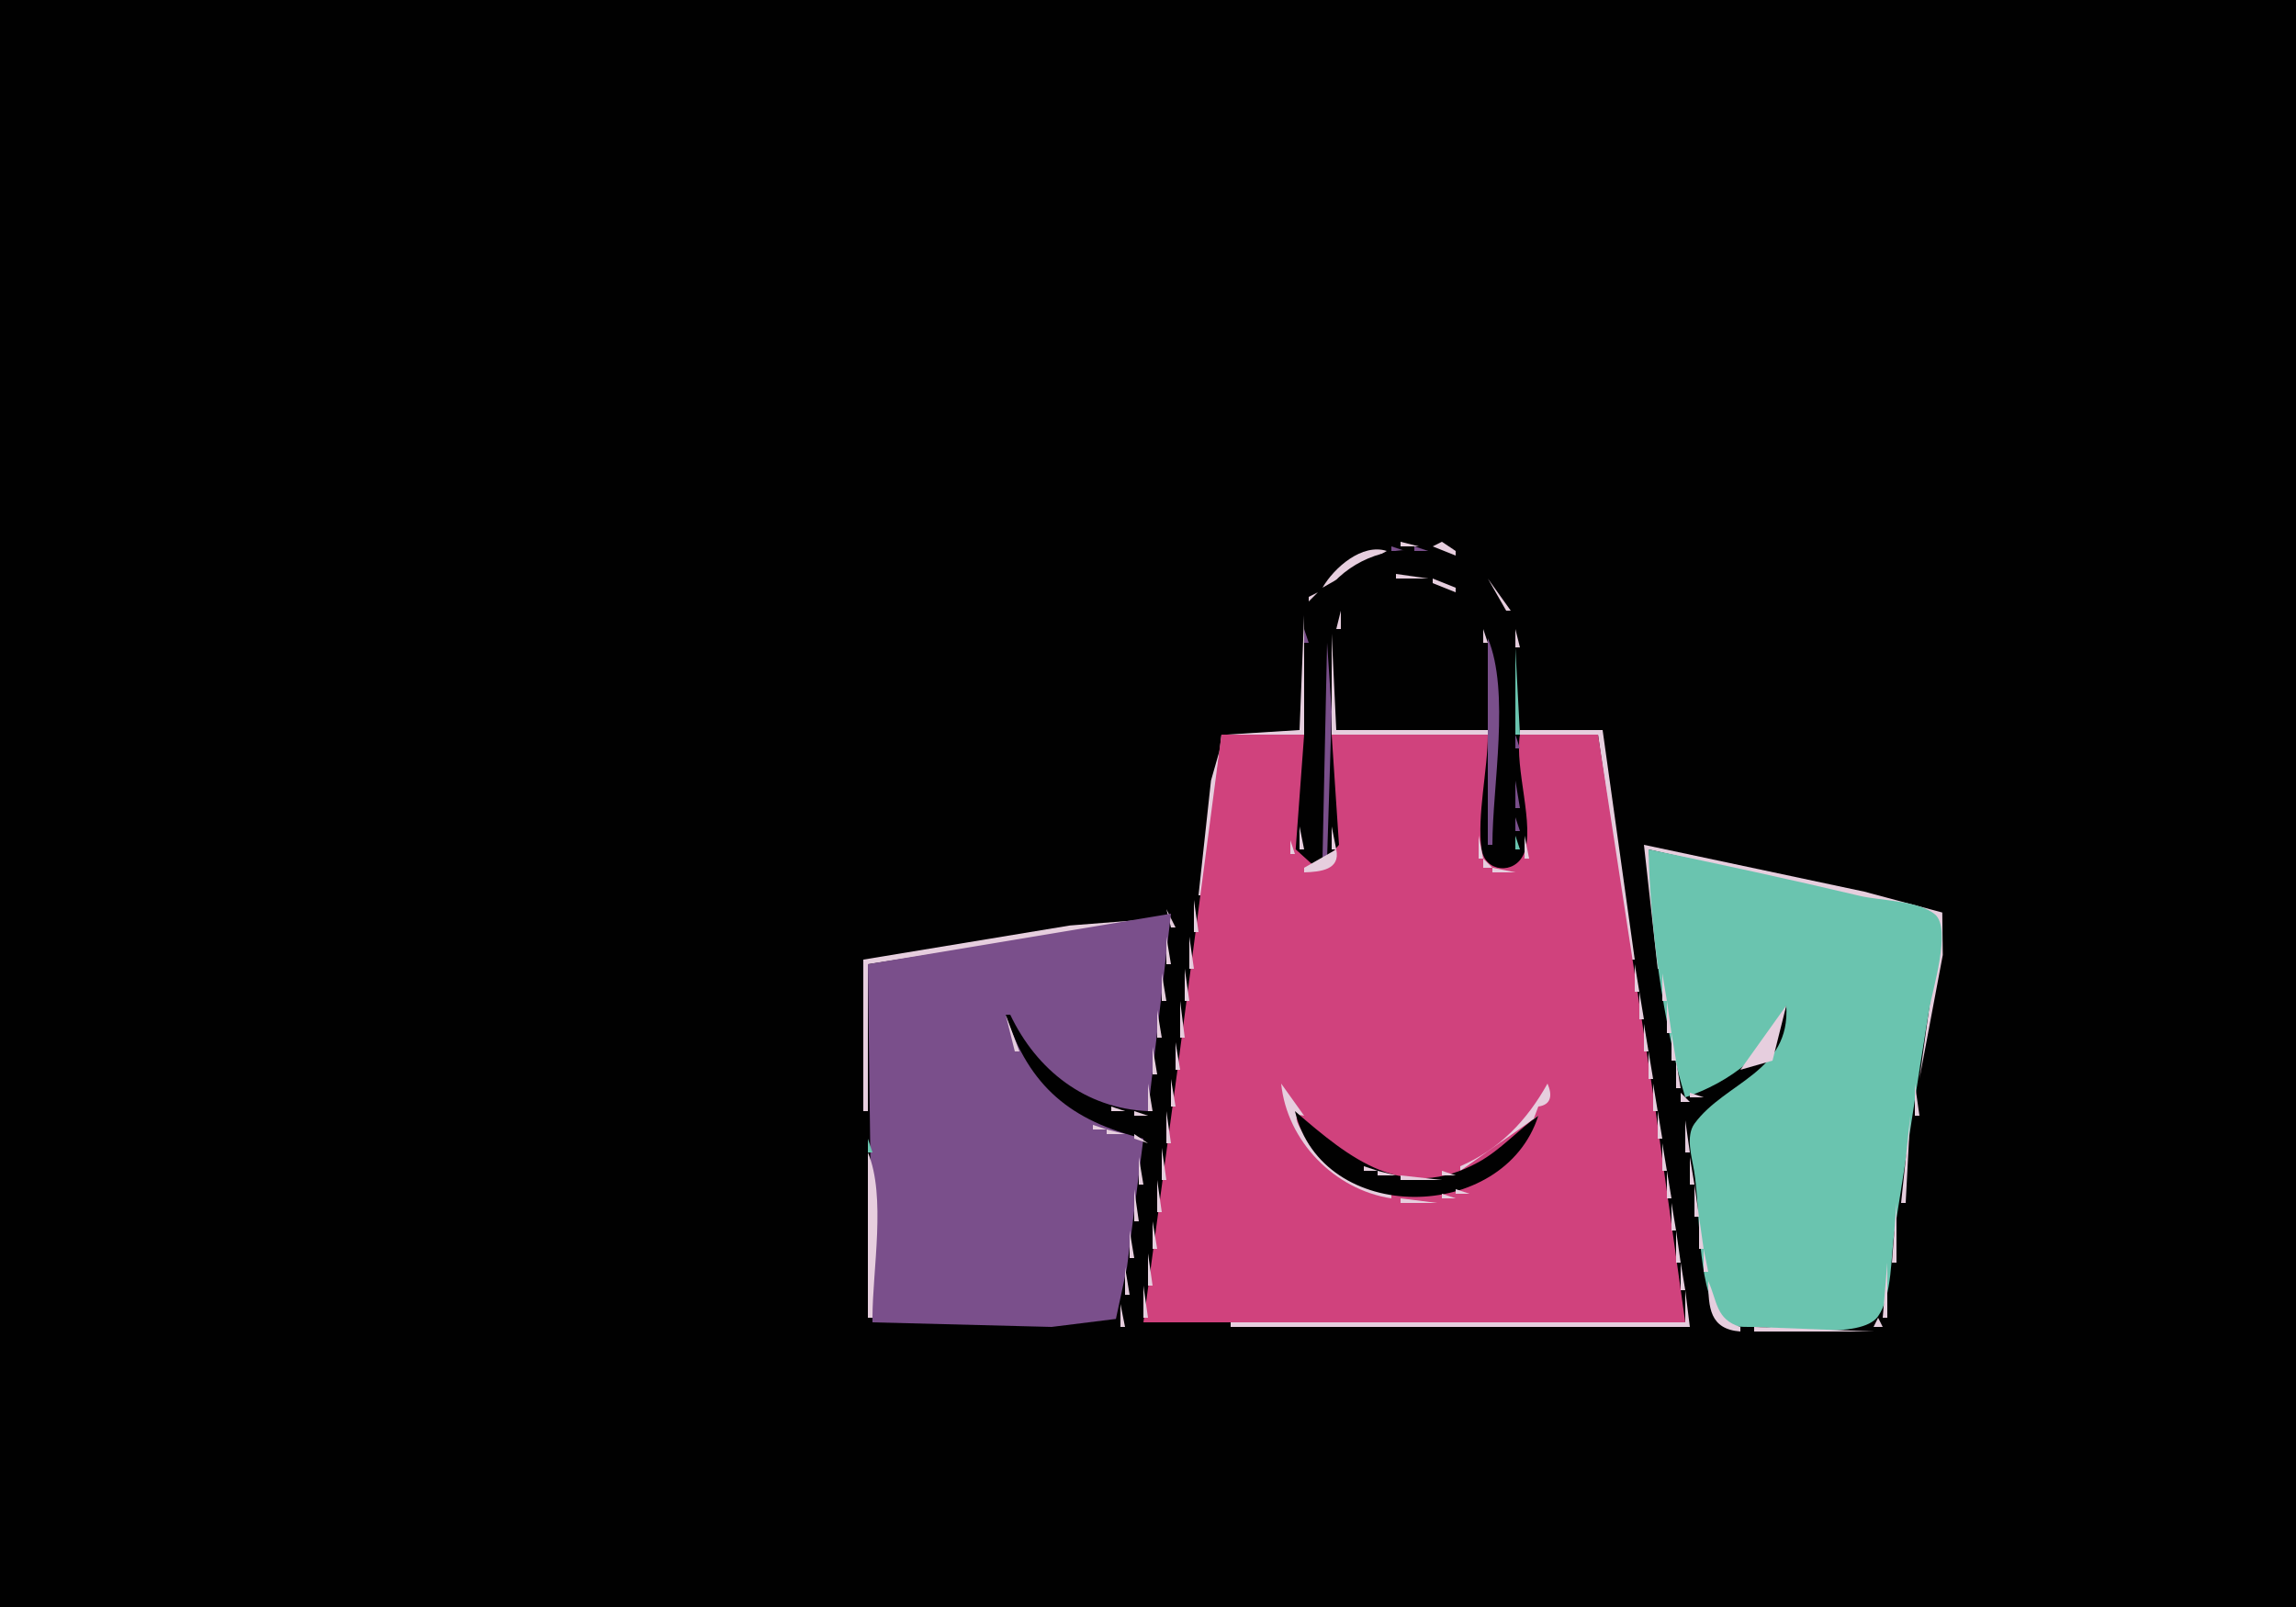 <?xml version="1.0" standalone="yes"?>
<svg xmlns="http://www.w3.org/2000/svg" width="500" height="350">
<path style="fill:#010101; stroke:none;" d="M0 0L0 408L612 408L612 0L0 0z"/>
<path style="fill:#e6cede; stroke:none;" d="M305 118L305 119L309 119L305 118M312 119L317 121L317 120L314 118L312 119M288 128L302 120C296.661 118.263 290.546 123.603 288 128z"/>
<path style="fill:#6ac4af; stroke:none;" d="M302 119L303 120L302 119z"/>
<path style="fill:#7a4f8b; stroke:none;" d="M303 119L303 120L306 120L303 119z"/>
<path style="fill:#010101; stroke:none;" d="M284 185L283 185L283 183L282 183C283.531 190.342 289.718 189.495 292 183L291 183L285 188L285 187C291.024 185.001 289 176.251 289 171C289 157.562 285.948 141.052 295 130C290.069 139.423 291 148.596 291 159L324 159C324 149.011 324.616 140.133 320 131C331.989 145.968 320.903 169.757 326 187L324 182L323 182C323.623 190.172 331.377 190.172 332 182L331 182L331 186C325.983 169.027 336.093 146.89 327.034 131.004C318.228 115.562 294.846 116.145 286.839 132C279.686 146.164 284 169.482 284 185z"/>
<path style="fill:#7a4f8b; stroke:none;" d="M308 119L308 120L311 120L308 119z"/>
<path style="fill:#6ac4af; stroke:none;" d="M311 119L312 120L311 119z"/>
<path style="fill:#7a4f8b; stroke:none;" d="M299 120L300 121L299 120M314 120L315 121L314 120M297 121L298 122L297 121M316 121L317 122L316 121z"/>
<path style="fill:#6ac4af; stroke:none;" d="M317 121L318 122L317 121z"/>
<path style="fill:#e6cede; stroke:none;" d="M318 121L319 122L318 121z"/>
<path style="fill:#7a4f8b; stroke:none;" d="M295 122L296 123L295 122M318 122L319 123L318 122z"/>
<path style="fill:#6ac4af; stroke:none;" d="M319 122L320 123L319 122z"/>
<path style="fill:#e6cede; stroke:none;" d="M320 122L323 125L320 122z"/>
<path style="fill:#6ac4af; stroke:none;" d="M293 123L294 124L293 123z"/>
<path style="fill:#7a4f8b; stroke:none;" d="M320 123L321 124L320 123M292 124L293 125L292 124M321 124L322 125L321 124M291 125L292 126L291 125M301.667 125.333L302.333 125.667L301.667 125.333z"/>
<path style="fill:#6ac4af; stroke:none;" d="M303 125L304 126L303 125z"/>
<path style="fill:#e6cede; stroke:none;" d="M304 125L304 126L311 126L304 125z"/>
<path style="fill:#7a4f8b; stroke:none;" d="M311.667 125.333L312.333 125.667L311.667 125.333z"/>
<path style="fill:#e6cede; stroke:none;" d="M323 125L324 126L323 125z"/>
<path style="fill:#7a4f8b; stroke:none;" d="M290 126L291 127L290 126M299 126L300 127L299 126z"/>
<path style="fill:#e6cede; stroke:none;" d="M300.667 126.333L301.333 126.667L300.667 126.333M312 126L312 127L317 129L317 128L312 126z"/>
<path style="fill:#7a4f8b; stroke:none;" d="M314 126L315 127L314 126z"/>
<path style="fill:#e6cede; stroke:none;" d="M324 126L328 133L329 133L324 126z"/>
<path style="fill:#7a4f8b; stroke:none;" d="M289 127L290 128L289 127M297 127L296 129L297 127z"/>
<path style="fill:#e6cede; stroke:none;" d="M298.667 127.333L299.333 127.667L298.667 127.333z"/>
<path style="fill:#7a4f8b; stroke:none;" d="M316 127L317 128L316 127M324 127L325 128L324 127M288 128L289 129L288 128z"/>
<path style="fill:#e6cede; stroke:none;" d="M297 128L298 129L297 128z"/>
<path style="fill:#6ac4af; stroke:none;" d="M317 128L318 129L317 128z"/>
<path style="fill:#7a4f8b; stroke:none;" d="M325 128L326 129L325 128z"/>
<path style="fill:#e6cede; stroke:none;" d="M287 129L285 130L285 131L287 129z"/>
<path style="fill:#6ac4af; stroke:none;" d="M295 129L296 130L295 129z"/>
<path style="fill:#e6cede; stroke:none;" d="M296 129L297 130L296 129M318 129L319 130L318 129z"/>
<path style="fill:#6ac4af; stroke:none;" d="M326 129L327 130L326 129z"/>
<path style="fill:#7a4f8b; stroke:none;" d="M287 130L288 131L287 130z"/>
<path style="fill:#6ac4af; stroke:none;" d="M294 130L295 131L294 130z"/>
<path style="fill:#e6cede; stroke:none;" d="M319 130L320 131L319 130z"/>
<path style="fill:#6ac4af; stroke:none;" d="M286 131L287 132L286 131z"/>
<path style="fill:#7a4f8b; stroke:none;" d="M293 131L292 133L293 131z"/>
<path style="fill:#e6cede; stroke:none;" d="M294 131L295 132L294 131z"/>
<path style="fill:#6ac4af; stroke:none;" d="M320 131L321 132L320 131z"/>
<path style="fill:#7a4f8b; stroke:none;" d="M327 131L328 132L327 131z"/>
<path style="fill:#e6cede; stroke:none;" d="M284.667 132.333L285.333 132.667L284.667 132.333z"/>
<path style="fill:#7a4f8b; stroke:none;" d="M286 132L287 133L286 132z"/>
<path style="fill:#e6cede; stroke:none;" d="M293 132L294 133L293 132M320 132L322 134L320 132z"/>
<path style="fill:#7a4f8b; stroke:none;" d="M321 132L322 133L321 132z"/>
<path style="fill:#6ac4af; stroke:none;" d="M285 133L286 134L285 133z"/>
<path style="fill:#e6cede; stroke:none;" d="M292 133L291 137L292 137L292 133z"/>
<path style="fill:#7a4f8b; stroke:none;" d="M322 133L323 134L322 133M328 133L329 134L328 133z"/>
<path style="fill:#e6cede; stroke:none;" d="M284 134L283 159L266.564 160.028L263.718 170L261 195L262 195L266 160L284 160L284 134z"/>
<path style="fill:#7a4f8b; stroke:none;" d="M285 134L286 135L285 134M291 134L292 135L291 134z"/>
<path style="fill:#6ac4af; stroke:none;" d="M322 134L323 135L322 134z"/>
<path style="fill:#e6cede; stroke:none;" d="M329 134L330 135L329 134M322 135L323 136L322 135z"/>
<path style="fill:#7a4f8b; stroke:none;" d="M323.333 135.667L323.667 136.333L323.333 135.667z"/>
<path style="fill:#6ac4af; stroke:none;" d="M329 135L330 136L329 135z"/>
<path style="fill:#7a4f8b; stroke:none;" d="M290 136L291 137L290 136M329.333 136.667L329.667 137.333L329.333 136.667M284 137L284 140L285 140L284 137z"/>
<path style="fill:#6ac4af; stroke:none;" d="M290 137L291 138L290 137z"/>
<path style="fill:#e6cede; stroke:none;" d="M323 137L323 140L324 140L323 137M330 137L330 141L331 141L330 137M290 138L290 160L324 160L324 159L291 159L290 138z"/>
<path style="fill:#7a4f8b; stroke:none;" d="M324 139L324 184L325 184C325 171.258 328.91 150.701 324 139M289 140L288 187L289 187L290 155L289 140z"/>
<path style="fill:#6ac4af; stroke:none;" d="M330 141L330 160L331 160L330 141z"/>
<path style="fill:#e6cede; stroke:none;" d="M331 159L331 160L348 160L355 209L356 209L349 159L331 159z"/>
<path style="fill:#d0427d; stroke:none;" d="M266 160L256.282 234L249 288L285 288L367 288L360.272 240L348 160L331 160C329.777 167.333 334.341 180.017 331.843 185.941C329.896 190.554 323.372 190.031 322.643 184.956C321.6 177.694 324 167.681 324 160L290 160L291.593 183.995L286.996 189.364L282.157 184.981L284 160L266 160z"/>
<path style="fill:#7a4f8b; stroke:none;" d="M330 160L330 163L331 163L330 160M330 165L331 166L330 165M330 170L330 176L331 176L330 170M330 178L330 181L331 181L330 178z"/>
<path style="fill:#e6cede; stroke:none;" d="M283 180L283 185L284 185L283 180M290 180L290 185L291 185L290 180M323.333 180.667L323.667 181.333L323.333 180.667M330.667 181.333L331.333 181.667L330.667 181.333M322 182L322 187L323 187L322 182z"/>
<path style="fill:#6ac4af; stroke:none;" d="M330 182L330 185L331 185L330 182z"/>
<path style="fill:#e6cede; stroke:none;" d="M332 182L332 187L333 187L332 182M281 183L281 186L282 186L281 183z"/>
<path style="fill:#6ac4af; stroke:none;" d="M324.333 184.667L324.667 185.333L324.333 184.667z"/>
<path style="fill:#e6cede; stroke:none;" d="M358 184L361 211L362 211L359 185L406 195.576L421.883 200.433L421.424 210L418 235L423.08 208L422.971 198.742L406 194.199L358 184z"/>
<path style="fill:#7a4f8b; stroke:none;" d="M284 185L285 186L284 185z"/>
<path style="fill:#e6cede; stroke:none;" d="M291 185L284 189L284 190C287.553 189.884 291.937 189.458 291 185M330 185L331 186L330 185z"/>
<path style="fill:#6ac4af; stroke:none;" d="M359 185C359.348 201.861 362.1 222.876 367 239C376.669 235.708 385.776 229.095 389 219C389.935 233.578 375.706 235.601 369.028 244.698C367.023 247.429 368.427 251.988 368.92 255C370.353 263.754 369.424 279.223 374.317 286.682C376.012 289.266 379.278 288.98 382 288.999C387.785 289.039 405.35 291.877 408.987 286.682C412.135 282.185 411.737 273.31 412.59 268C415.158 252.01 417.458 235.982 420.08 220C420.779 215.743 425.063 202.273 421.393 199.164C417.785 196.109 409.517 196.186 405 195.116C389.741 191.5 374.358 188.168 359 185z"/>
<path style="fill:#e6cede; stroke:none;" d="M282.333 186.667L282.667 187.333L282.333 186.667z"/>
<path style="fill:#6ac4af; stroke:none;" d="M284 186L285 187L284 186z"/>
<path style="fill:#e6cede; stroke:none;" d="M289 186L290 187L289 186M324 186L325 187L324 186z"/>
<path style="fill:#7a4f8b; stroke:none;" d="M325 186L326 187L325 186M329 186L330 187L329 186z"/>
<path style="fill:#e6cede; stroke:none;" d="M285 187L286 188L285 187z"/>
<path style="fill:#6ac4af; stroke:none;" d="M286.667 187.333L287.333 187.667L286.667 187.333z"/>
<path style="fill:#e6cede; stroke:none;" d="M288 187L289 188L288 187M323 187L323 189L325 189L323 187z"/>
<path style="fill:#6ac4af; stroke:none;" d="M326.667 187.333L327.333 187.667L326.667 187.333z"/>
<path style="fill:#e6cede; stroke:none;" d="M328 187L329 188L328 187M331 187L332 188L331 187M283 188L284 189L283 188M330 188L331 189L330 188M325 189L325 190L330 190L325 189M260 196L260 203L261 203L260 196M254 198L255 202L256 202L254 198M188 209L188 242L189 242L189 210L253 200L233 201.565L188 209z"/>
<path style="fill:#7a4f8b; stroke:none;" d="M189 210L190 288L229 289L243.012 287.258L245.424 276L249 248C233.266 244.122 224.135 236.754 219 221L220 221C225.759 233.121 236.41 241.408 250 242L255 199L189 210z"/>
<path style="fill:#6ac4af; stroke:none;" d="M234 202L235 203L234 202z"/>
<path style="fill:#e6cede; stroke:none;" d="M254 204L254 210L255 210L254 204M259 204L259 211L260 211L259 204z"/>
<path style="fill:#6ac4af; stroke:none;" d="M216 205L217 206L216 205M203 207L204 208L203 207z"/>
<path style="fill:#e6cede; stroke:none;" d="M356 210L356 216L357 216L356 210M258 211L258 218L259 218L258 211M253 212L253 218L254 218L253 212M362 212L362 218L363 218L362 212M357 216L357 222L358 222L357 216M257 218L257 226L258 226L257 218M363 218L363 225L364 225L363 218M389 219L379 233L386 231L389 219M252 220L252 226L253 226L252 220M219 221L221 229L222 229L219 221M358 223L358 229L359 229L358 223M364 225L364 231L365 231L364 225z"/>
<path style="fill:#010101; stroke:none;" d="M386 226L385 229L386 226z"/>
<path style="fill:#e6cede; stroke:none;" d="M223 227L224 228L223 227z"/>
<path style="fill:#6ac4af; stroke:none;" d="M251 227L252 228L251 227z"/>
<path style="fill:#e6cede; stroke:none;" d="M256 227L256 233L257 233L256 227M224 228L226 231L224 228M251 228L251 234L252 234L251 228M222.333 229.667L222.667 230.333L222.333 229.667M359 229L359 235L360 235L359 229M223.333 231.667L223.667 232.333L223.333 231.667M226 231L227 232L226 231M365 231L365 237L366 237L365 231M384.333 231.667L384.667 232.333L384.333 231.667M227 232L228 233L227 232M224 233L225 234L224 233M228 233L229 234L228 233M378 233L379 234L378 233M383 233L384 234L383 233M225 234L226 235L225 234M229 234L230 235L229 234M377 234L378 235L377 234M382 234L383 235L382 234z"/>
<path style="fill:#6ac4af; stroke:none;" d="M225 235L226 236L225 235z"/>
<path style="fill:#e6cede; stroke:none;" d="M230 235L231 236L230 235z"/>
<path style="fill:#6ac4af; stroke:none;" d="M231 235L232 236L231 235z"/>
<path style="fill:#e6cede; stroke:none;" d="M255 235L255 241L256 241L255 235M375 235L376 236L375 235M381 235L382 236L381 235M226 236L227 237L226 236M232 236L233 237L232 236M250 236L250 242L251 242L250 236M279 236C280.257 248.525 290.643 259.148 303 261L303 260C297.348 259.058 290.887 255.751 287 251C285.03 248.592 279.659 241.915 284 243L279 236M337 236C332.511 244.053 326.54 250.315 318 254L318 255L335 243L332 249L335 241C337.847 240.609 338.093 238.519 337 236M360 236L360 242L361 242L360 236M373.667 236.333L374.333 236.667L373.667 236.333M380 236L381 237L380 236M417 236L417 243L418 243L417 236M227 237L228 238L227 237M233 237L234 238L233 237z"/>
<path style="fill:#6ac4af; stroke:none;" d="M234 237L235 238L234 237z"/>
<path style="fill:#e6cede; stroke:none;" d="M371.667 237.333L372.333 237.667L371.667 237.333M379 237L380 238L379 237M228 238L229 239L228 238M235 238L236 239L235 238M366 238L366 240L368 240L366 238M368 238L368 239L371 239L368 238M378 238L379 239L378 238M229 239L230 240L229 239M236.667 239.333L237.333 239.667L236.667 239.333M376.667 239.333L377.333 239.667L376.667 239.333M230 240L231 241L230 240M239.667 240.333L240.333 240.667L239.667 240.333M375 240L376 241L375 240M231.667 241.333L232.333 241.667L231.667 241.333M242 241L242 242L245 242L242 241z"/>
<path style="fill:#010101; stroke:none;" d="M281 241L282 242L281 241M335.333 241.667L335.667 242.333L335.333 241.667z"/>
<path style="fill:#e6cede; stroke:none;" d="M373.667 241.333L374.333 241.667L373.667 241.333M233 242L234 243L233 242M247 242L247 243L250 243L247 242M254 242L254 249L255 249L254 242z"/>
<path style="fill:#010101; stroke:none;" d="M282 242C287.927 267.001 327.499 266.491 335 243C330.5 246.167 326.86 250.408 322 253.095C305.795 262.053 293.978 252.359 282 242z"/>
<path style="fill:#e6cede; stroke:none;" d="M361 242L361 248L362 248L361 242M371.667 242.333L372.333 242.667L371.667 242.333M235 243L236 244L235 243M368.667 243.333L369.333 243.667L368.667 243.333M416 243L414 262L415 262L416 243M236.667 244.333L237.333 244.667L236.667 244.333M284 244L285 245L284 244M367 244L367 251L368 251L367 244M238 245L238 246L241 246L238 245M285 245L286 246L285 245M241 246L241 247L245 247L241 246M286 246L287 247L286 246M247 247L247 248L250 249L247 247M287 247L288 248L287 247z"/>
<path style="fill:#6ac4af; stroke:none;" d="M189 248L189 251L190 251L189 248z"/>
<path style="fill:#e6cede; stroke:none;" d="M288 248L289 249L288 248M289 249L292 251L289 249M362 249L362 255L363 255L362 249M253 250L253 257L254 257L253 250M331 250L332 251L331 250M189 251L189 287L190 287C190 276.613 193.011 260.56 189 251z"/>
<path style="fill:#6ac4af; stroke:none;" d="M248 251L249 252L248 251z"/>
<path style="fill:#e6cede; stroke:none;" d="M292.667 251.333L293.333 251.667L292.667 251.333M330 251L331 252L330 251M248 252L248 258L249 258L248 252M294 252L295 253L294 252M329 252L330 253L329 252M368 252L368 258L369 258L368 252M295.667 253.333L296.333 253.667L295.667 253.333M328 253L329 254L328 253M297 254L297 255L300 255L297 254M327 254L328 255L327 254M300 255L300 256L304 256L300 255M314 255L314 256L317 256L314 255M325.667 255.333L326.333 255.667L325.667 255.333M363 255L363 261L364 261L363 255M305 256L305 257L314 257L305 256M324 256L325 257L324 256M252 257L252 264L253 264L252 257M322.667 257.333L323.333 257.667L322.667 257.333M320.667 258.333L321.333 258.667L320.667 258.333M369 258L369 265L370 265L369 258M247 259L247 266L248 266L247 259M317 259L317 260L320 260L317 259M314 260L314 261L317 261L314 260M305 261L305 262L313 262L305 261M364 262L364 268L365 268L364 262M413 262L412 275L413 275L413 262M370 265L370 272L371 272L370 265M251 266L251 272L252 272L251 266z"/>
<path style="fill:#6ac4af; stroke:none;" d="M246 267L247 268L246 267z"/>
<path style="fill:#e6cede; stroke:none;" d="M246 268L246 274L247 274L246 268M365 268L365 275L366 275L365 268M371 272L371 277L372 277L371 272M250 273L250 280L251 280L250 273z"/>
<path style="fill:#6ac4af; stroke:none;" d="M245 275L246 276L245 275z"/>
<path style="fill:#e6cede; stroke:none;" d="M366 275L366 281L367 281L366 275M411 275L410 287L411 287L411 275M245 276L245 282L246 282L245 276M372 279C372.049 284.824 372.321 289.481 379 290L379 289C373.655 287.392 374.004 283.453 372 279M249 280L249 287L250 287L249 280M367 281L367 288L268 288L268 289L368 289L367 281z"/>
<path style="fill:#6ac4af; stroke:none;" d="M244 283L245 284L244 283z"/>
<path style="fill:#e6cede; stroke:none;" d="M244 284L244 289L245 289L244 284M409 287L408 289L410 289L409 287M190 288L191 289L190 288z"/>
<path style="fill:#6ac4af; stroke:none;" d="M191.667 288.333L192.333 288.667L191.667 288.333M242.667 288.333L243.333 288.667L242.667 288.333z"/>
<path style="fill:#e6cede; stroke:none;" d="M248.667 288.333L249.333 288.667L248.667 288.333M260 289L261 290L260 289M382 289L382 290L408 290L382 289z"/>
</svg>
